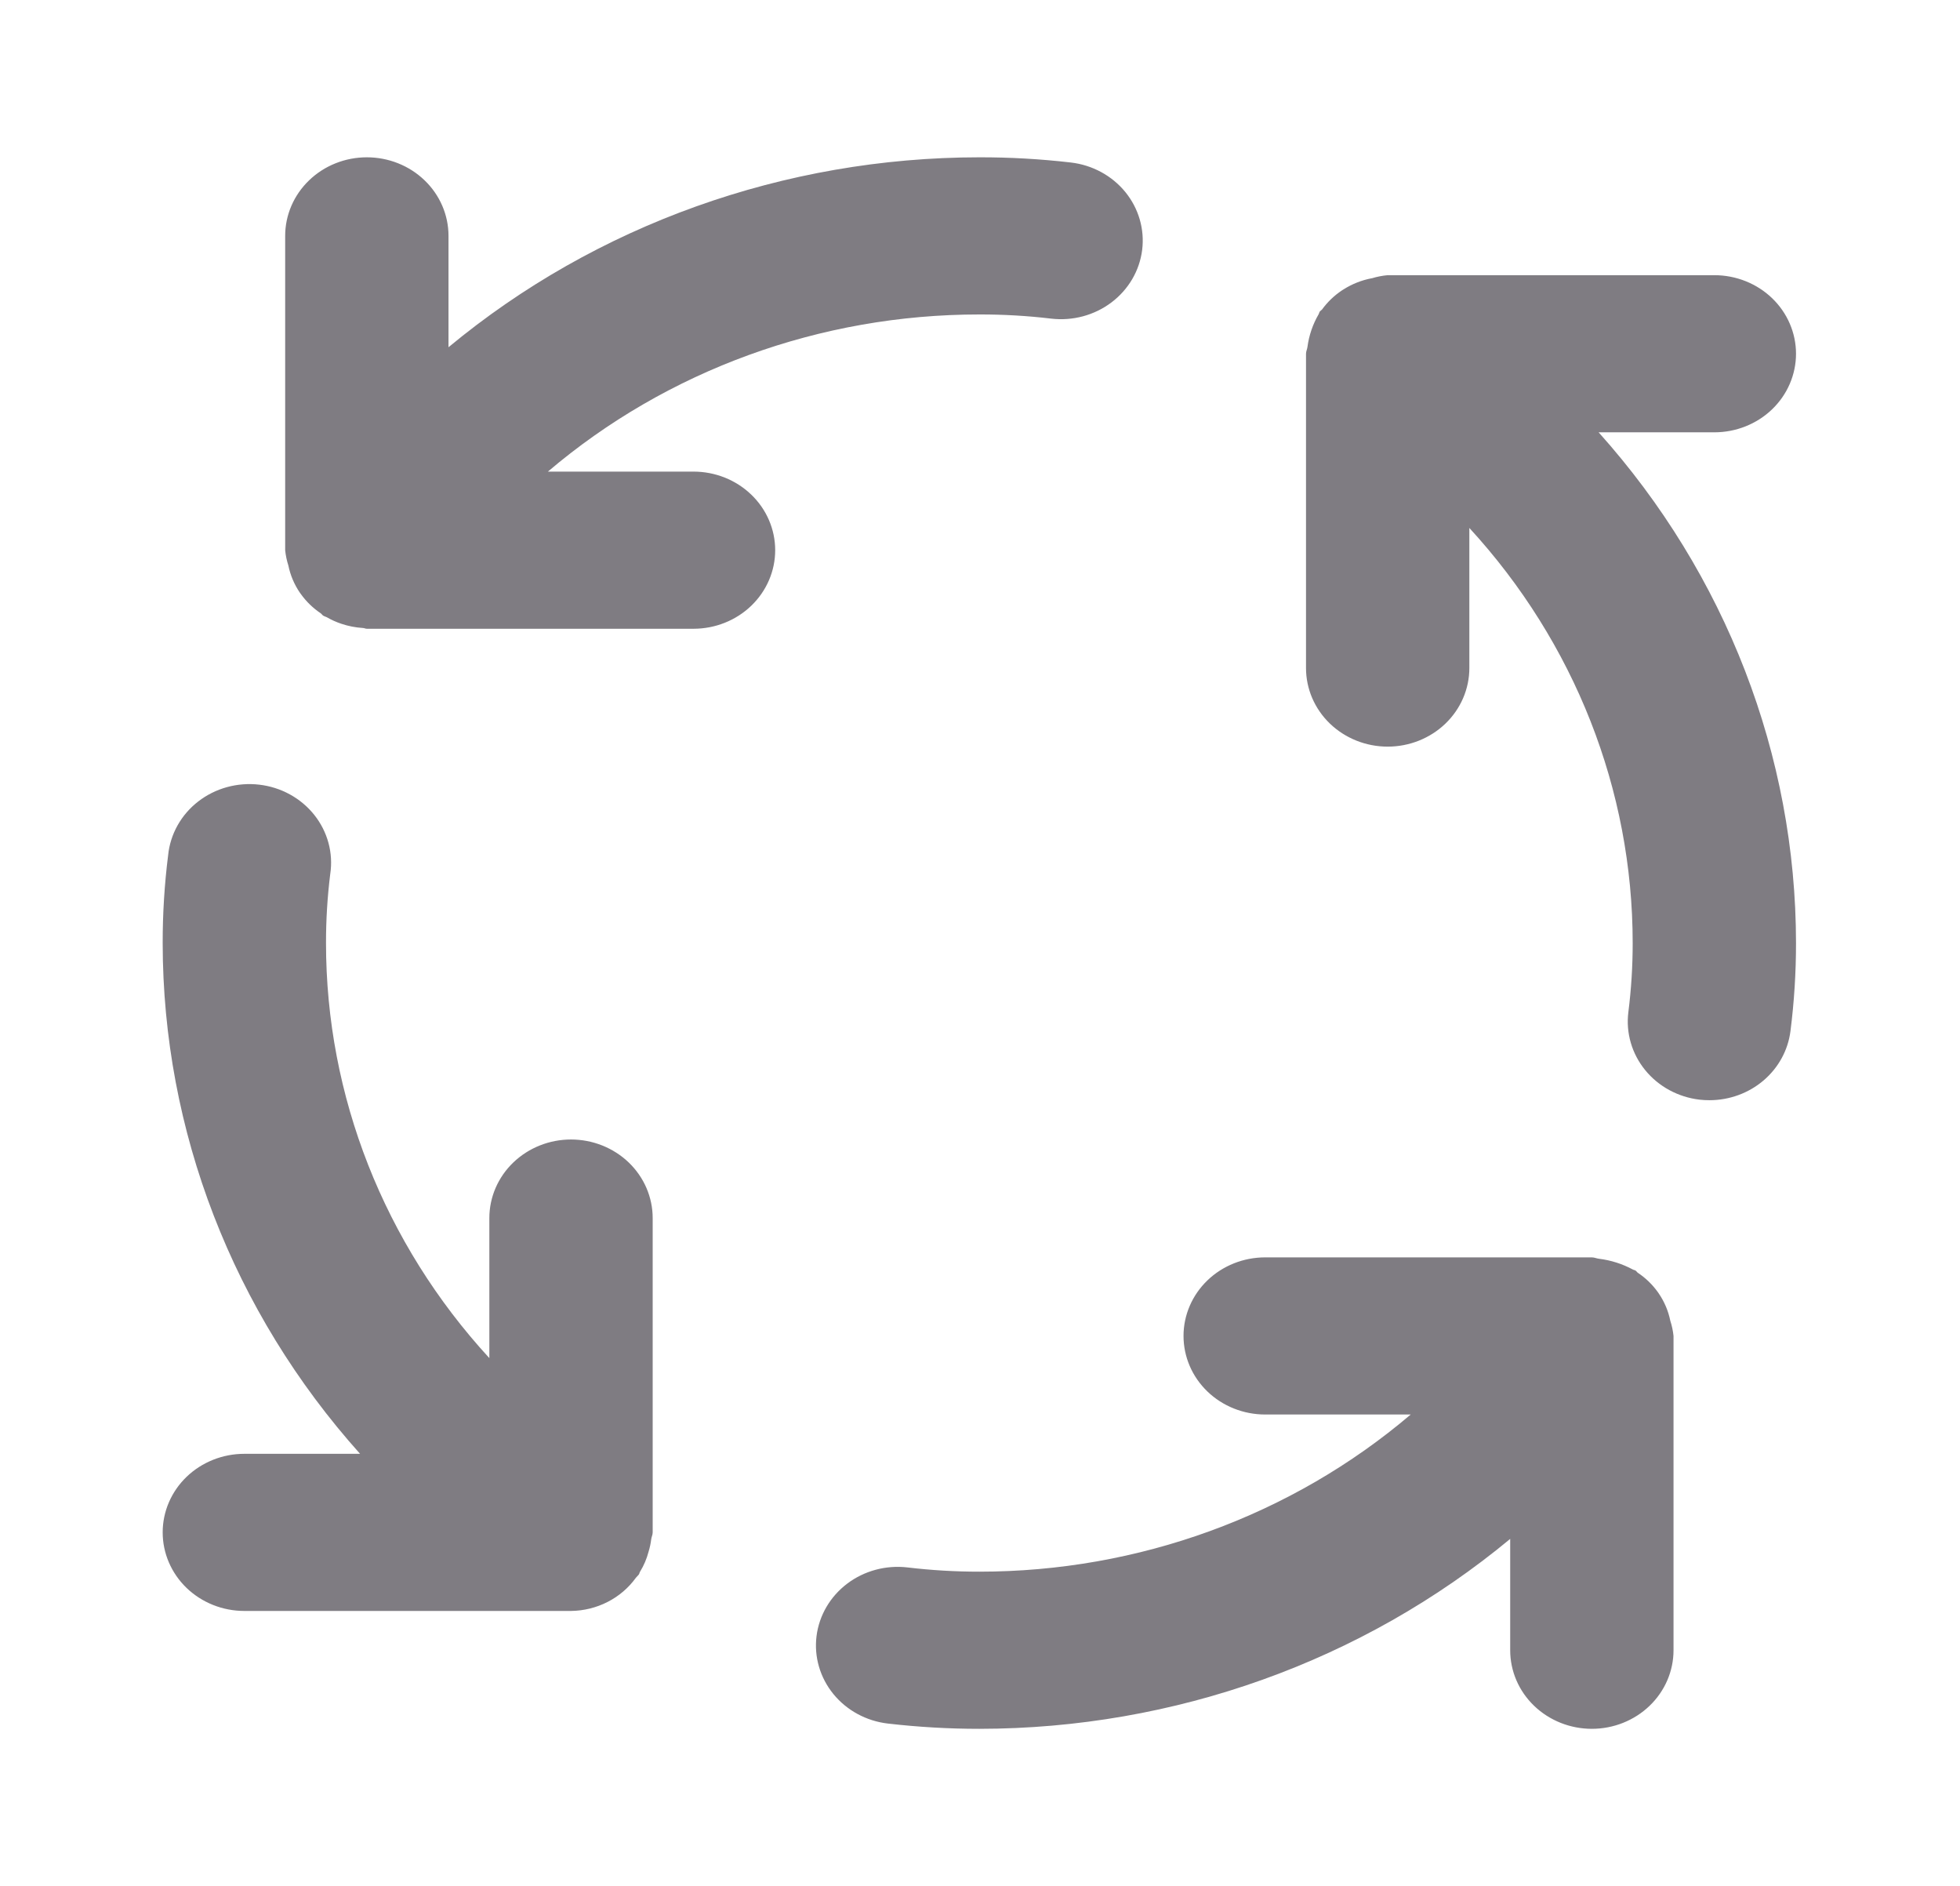 <svg width="105" height="101" viewBox="0 0 105 101" fill="none" xmlns="http://www.w3.org/2000/svg">
<path d="M30.59 61.029C29.43 61.029 28.317 61.473 27.496 62.262C26.676 63.051 26.215 64.121 26.215 65.238V72.737C20.576 66.603 17.464 58.697 17.465 50.508C17.463 49.271 17.539 48.034 17.692 46.805C17.776 46.25 17.743 45.684 17.596 45.142C17.449 44.599 17.191 44.09 16.836 43.644C16.482 43.199 16.038 42.826 15.532 42.548C15.026 42.27 14.467 42.092 13.888 42.025C13.309 41.957 12.722 42.002 12.161 42.156C11.6 42.31 11.077 42.571 10.623 42.922C10.168 43.273 9.791 43.708 9.514 44.202C9.237 44.695 9.065 45.237 9.008 45.795C8.811 47.359 8.713 48.933 8.715 50.508C8.721 60.55 12.473 70.257 19.289 77.863H13.09C11.93 77.863 10.817 78.306 9.996 79.095C9.176 79.884 8.715 80.955 8.715 82.071C8.715 83.187 9.176 84.257 9.996 85.047C10.817 85.836 11.93 86.279 13.09 86.279H30.59C31.274 86.271 31.946 86.105 32.551 85.796C33.155 85.487 33.674 85.044 34.064 84.503C34.112 84.44 34.178 84.39 34.226 84.322C34.256 84.28 34.256 84.23 34.282 84.188C34.491 83.849 34.647 83.484 34.746 83.102C34.812 82.887 34.859 82.668 34.886 82.445C34.899 82.319 34.965 82.206 34.965 82.071V65.238C34.965 64.121 34.504 63.051 33.684 62.262C32.863 61.473 31.75 61.029 30.59 61.029ZM37.153 25.258H29.352C35.73 19.834 43.951 16.84 52.465 16.842C53.752 16.839 55.038 16.913 56.315 17.065C57.468 17.199 58.629 16.887 59.542 16.197C60.456 15.508 61.047 14.498 61.187 13.389C61.326 12.28 61.001 11.163 60.285 10.284C59.568 9.406 58.518 8.837 57.365 8.703C55.739 8.515 54.103 8.422 52.465 8.425C42.026 8.431 31.935 12.04 24.027 18.597V12.633C24.027 11.517 23.567 10.447 22.746 9.658C21.926 8.868 20.813 8.425 19.652 8.425C18.492 8.425 17.379 8.868 16.559 9.658C15.738 10.447 15.277 11.517 15.277 12.633V29.467C15.305 29.745 15.362 30.02 15.448 30.287C15.554 30.807 15.763 31.301 16.065 31.744L16.117 31.815C16.406 32.219 16.768 32.569 17.185 32.85C17.233 32.884 17.259 32.934 17.308 32.968C17.369 33.01 17.439 33.023 17.504 33.056C17.753 33.2 18.017 33.319 18.292 33.41C18.66 33.533 19.044 33.609 19.434 33.633C19.512 33.633 19.574 33.675 19.652 33.675H37.153C38.313 33.675 39.426 33.232 40.246 32.443C41.067 31.653 41.528 30.583 41.528 29.467C41.528 28.351 41.067 27.28 40.246 26.491C39.426 25.702 38.313 25.258 37.153 25.258ZM89.478 70.725C89.372 70.207 89.162 69.714 88.861 69.273L88.812 69.202C88.523 68.798 88.16 68.447 87.741 68.167C87.692 68.133 87.671 68.082 87.618 68.049C87.574 68.019 87.517 68.019 87.469 67.99C86.914 67.692 86.306 67.498 85.676 67.418C85.536 67.405 85.418 67.342 85.278 67.342H67.778C66.617 67.342 65.504 67.785 64.684 68.574C63.863 69.364 63.403 70.434 63.403 71.55C63.403 72.666 63.863 73.737 64.684 74.526C65.504 75.315 66.617 75.758 67.778 75.758H75.574C69.197 81.182 60.978 84.176 52.465 84.175C51.178 84.176 49.892 84.1 48.615 83.948C47.462 83.814 46.301 84.126 45.388 84.815C44.474 85.505 43.883 86.515 43.743 87.624C43.604 88.733 43.929 89.849 44.645 90.728C45.362 91.607 46.412 92.176 47.565 92.31C49.191 92.498 50.827 92.592 52.465 92.592C62.905 92.586 72.995 88.977 80.903 82.42V88.383C80.903 89.5 81.363 90.57 82.184 91.359C83.004 92.148 84.117 92.592 85.278 92.592C86.438 92.592 87.551 92.148 88.371 91.359C89.192 90.57 89.653 89.5 89.653 88.383V71.55C89.624 71.271 89.566 70.996 89.478 70.73V70.725ZM91.84 23.154C93 23.154 94.113 22.711 94.934 21.922C95.754 21.133 96.215 20.062 96.215 18.946C96.215 17.83 95.754 16.759 94.934 15.97C94.113 15.181 93 14.738 91.84 14.738H74.34C74.055 14.764 73.773 14.819 73.5 14.902L73.469 14.906C72.939 15.009 72.434 15.209 71.982 15.495L71.894 15.55C71.476 15.828 71.113 16.176 70.823 16.577C70.787 16.619 70.735 16.644 70.7 16.69C70.669 16.732 70.669 16.787 70.639 16.833C70.327 17.371 70.125 17.961 70.044 18.571C70.031 18.698 69.965 18.811 69.965 18.946V35.779C69.965 36.895 70.426 37.966 71.246 38.755C72.067 39.544 73.18 39.988 74.34 39.988C75.5 39.988 76.613 39.544 77.434 38.755C78.254 37.966 78.715 36.895 78.715 35.779V28.276C84.354 34.412 87.466 42.319 87.465 50.508C87.466 51.746 87.388 52.983 87.233 54.212C87.095 55.319 87.419 56.434 88.134 57.312C88.849 58.191 89.897 58.76 91.048 58.896C91.225 58.916 91.403 58.925 91.582 58.925C92.65 58.923 93.68 58.546 94.479 57.864C95.278 57.181 95.789 56.242 95.918 55.222C96.117 53.658 96.216 52.084 96.215 50.508C96.209 40.467 92.457 30.76 85.641 23.154H91.84Z" fill="#7F7C82"/>
</svg>

